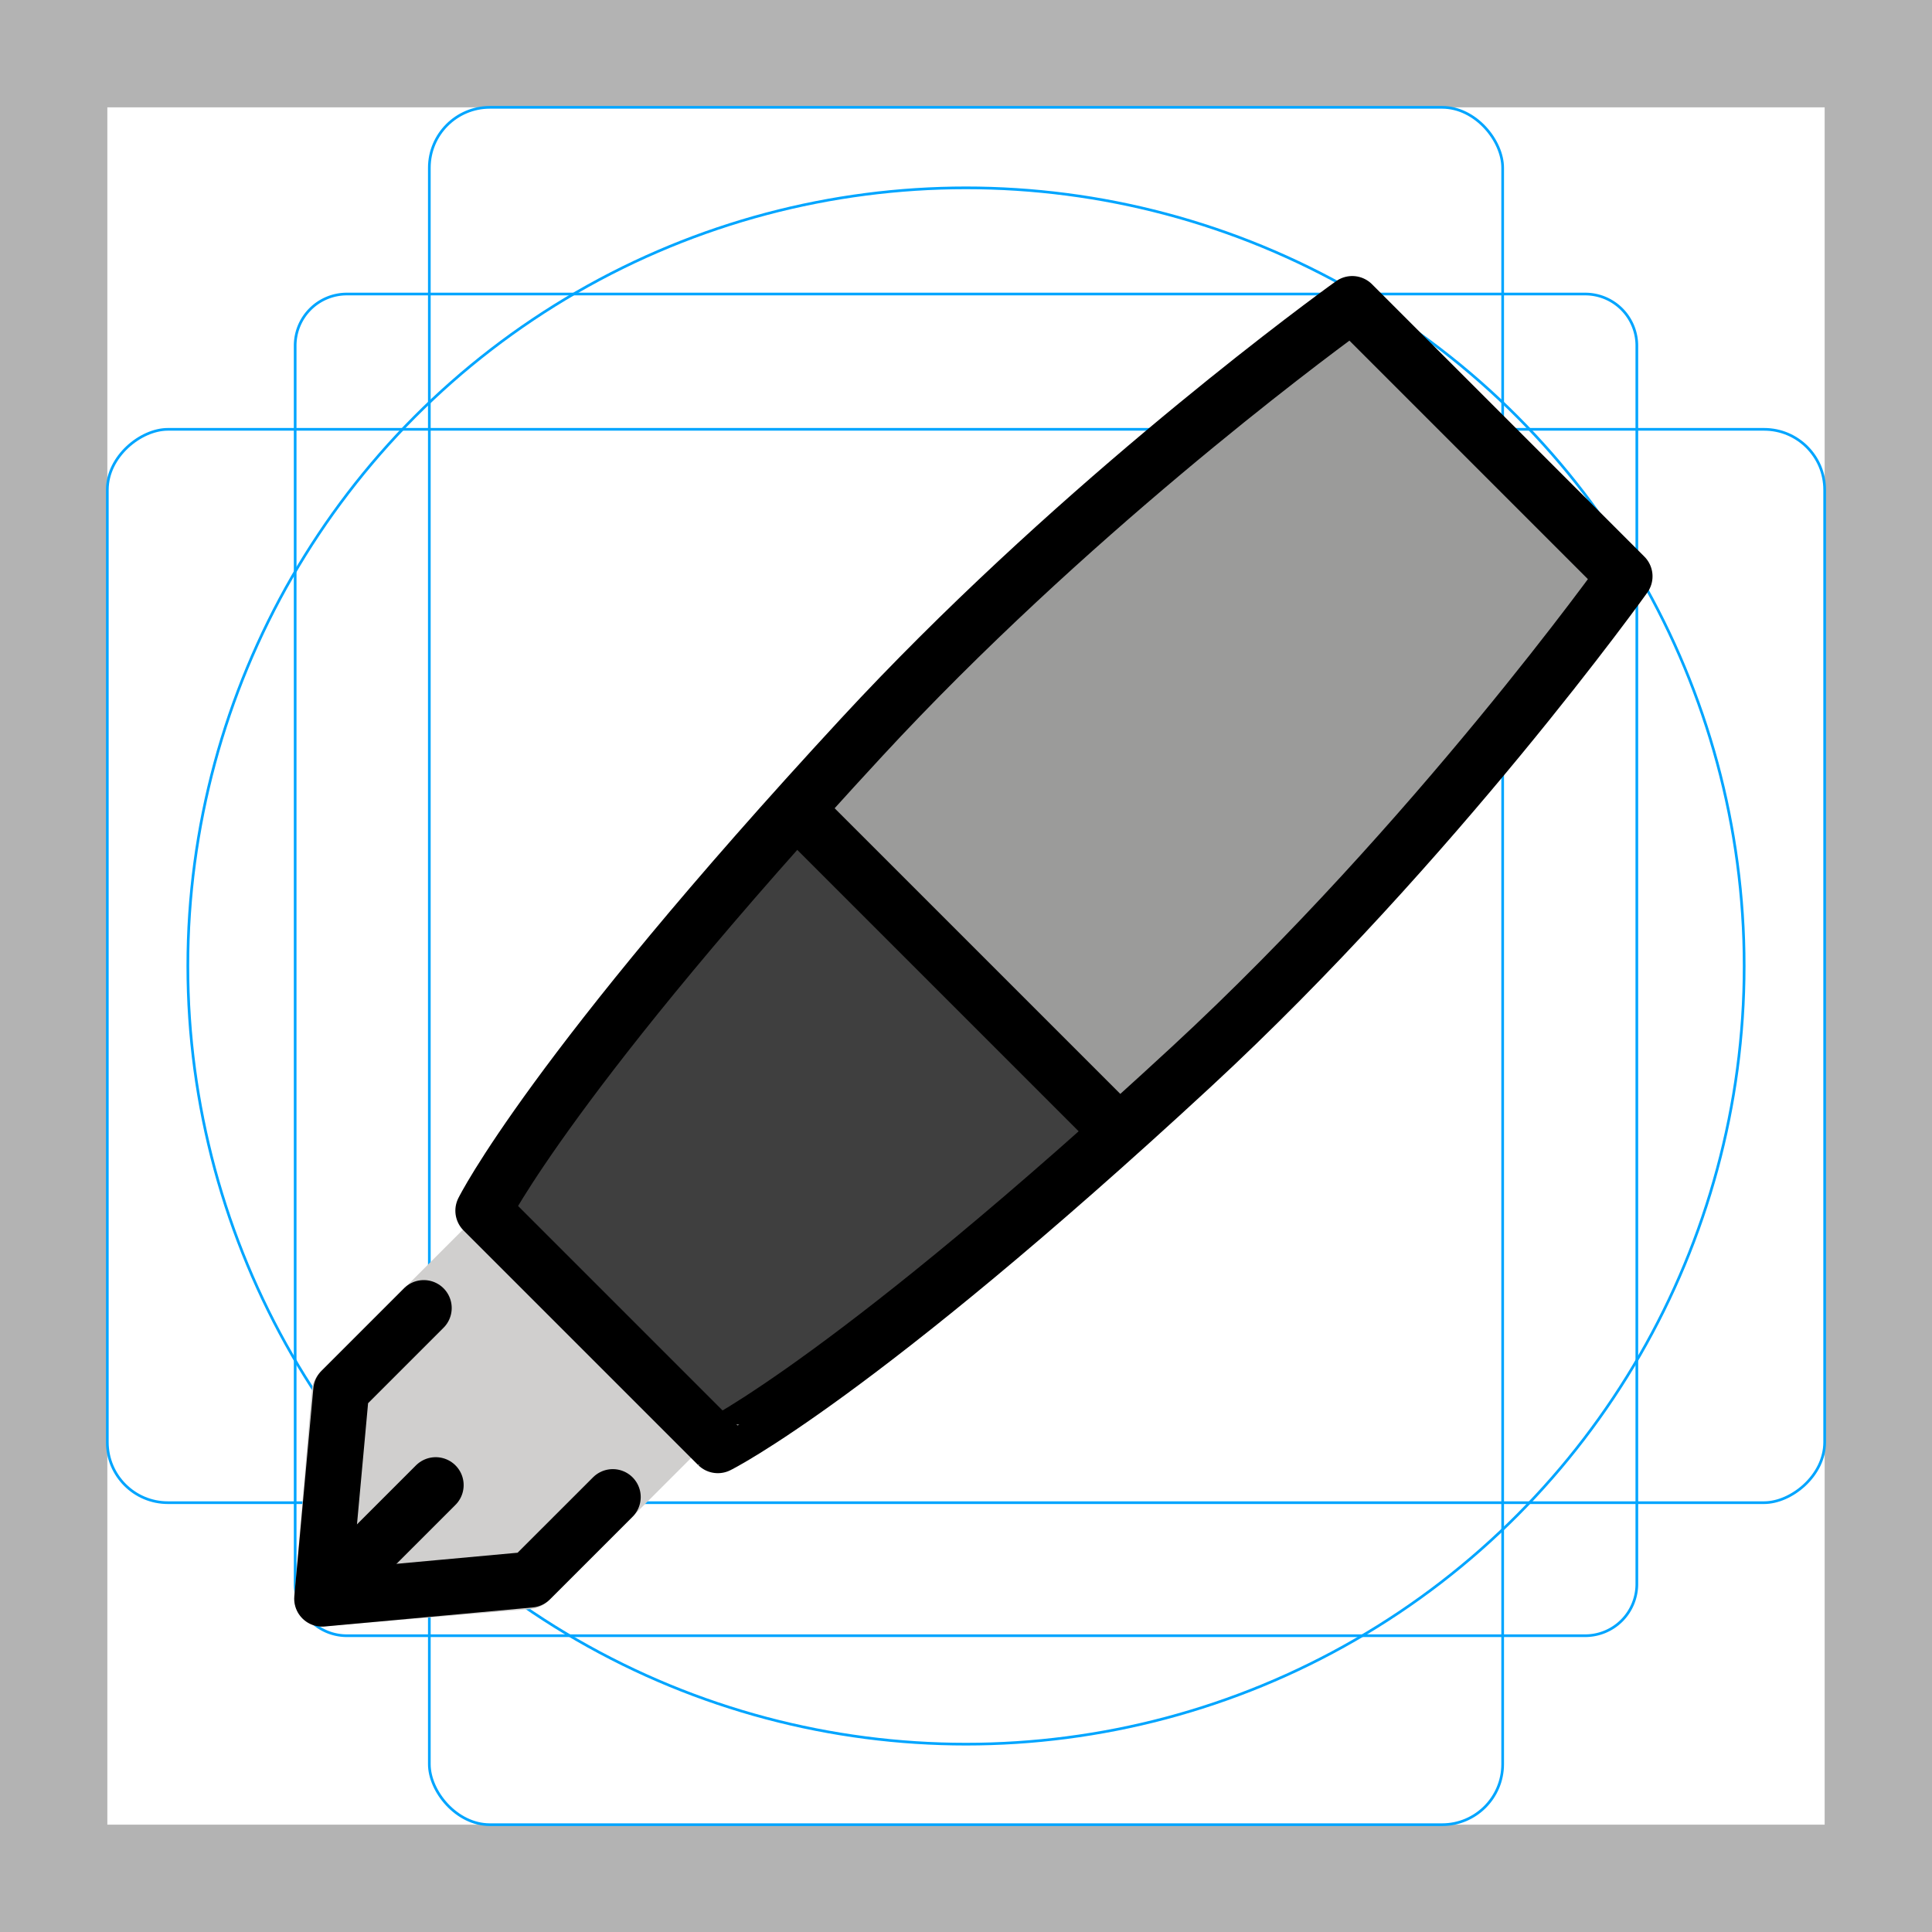<svg id="emoji" xmlns="http://www.w3.org/2000/svg" viewBox="0 0 72 72">
  <g id="grid">
    <path d="M68,4V68H4V4H68m4-4H0V72H72V0Z" fill="#b3b3b3"/>
    <path d="M12.923,10.958H59.077A1.923,1.923,0,0,1,61,12.881V59.035a1.923,1.923,0,0,1-1.923,1.923H12.923A1.923,1.923,0,0,1,11,59.035V12.881A1.923,1.923,0,0,1,12.923,10.958Z" fill="none" stroke="#00a5ff" stroke-miterlimit="10" stroke-width="0.1"/>
    <rect x="16" y="4" width="40" height="64" rx="2.254" fill="none" stroke="#00a5ff" stroke-miterlimit="10" stroke-width="0.1"/>
    <rect x="16" y="4" width="40" height="64" rx="2.254" transform="rotate(90 36 36)" fill="none" stroke="#00a5ff" stroke-miterlimit="10" stroke-width="0.1"/>
    <circle cx="36" cy="36" r="29" fill="none" stroke="#00a5ff" stroke-miterlimit="10" stroke-width="0.1"/>
  </g>
  <g id="color">
    <polyline fill="#d0cfce" stroke="#d0cfce" stroke-width="2.067" stroke-linecap="round" stroke-linejoin="round" stroke-miterlimit="10" points="25.76,52.868 19.696,58.932 12.005,59.578 12.652,51.888 18.716,45.824"/>
    <path fill="#9b9b9a" d="M44.401,39.754c9.088-8.403,16.143-18.276,16.143-18.276L60.255,21.19l-9.862-9.862 c0,0-9.873,7.055-18.276,16.143c-11.555,12.497-14.107,17.648-14.107,17.648l7.748,7.748l0.993,0.993 C26.753,53.861,31.904,51.309,44.401,39.754" stroke="none"/>
    <path fill="#3F3F3F" d="M18.764,45.619l7.743,7.997c0,0,12.182-7.647,14.49-10.814l-0.791-1.96L29.238,30.709 L18.054,45.163L18.764,45.619z" stroke="none"/>
  </g>
  <g id="hair"/>
  <g id="skin"/>
  <g id="skin-shadow"/>
  <g id="line">
    <path fill="none" stroke="#000000" stroke-width="2.082" stroke-linecap="round" stroke-linejoin="round" stroke-miterlimit="10" d="M18.949,43.557"/>
    <path fill="none" stroke="#000000" stroke-width="2.082" stroke-linecap="round" stroke-linejoin="round" stroke-miterlimit="10" d="M31.738,51.032"/>
    <path fill="none" stroke="#000000" stroke-width="2.082" stroke-linecap="round" stroke-linejoin="round" stroke-miterlimit="10" d="M22.277,41.571"/>
    <path fill="none" stroke="#000000" stroke-width="2.082" stroke-linecap="round" stroke-linejoin="round" stroke-miterlimit="10" d="M22.228,41.642"/>
    <path fill="none" stroke="#000000" stroke-width="2.082" stroke-linecap="round" stroke-linejoin="round" stroke-miterlimit="10" d="M18.572,56.684"/>
    <path fill="none" stroke="#000000" stroke-width="2.082" stroke-linecap="round" stroke-linejoin="round" stroke-miterlimit="10" d="M31.719,51.133"/>
    <path fill="none" stroke="#000000" stroke-width="2.082" stroke-linecap="round" stroke-linejoin="round" stroke-miterlimit="10" d="M21.979,41.392"/>
    <path fill="none" stroke="#000000" stroke-width="1.955" stroke-linecap="round" stroke-linejoin="round" stroke-miterlimit="10" d="M16.371,51.24"/>
    <path fill="none" stroke="#000000" stroke-width="1.878" stroke-linecap="round" stroke-linejoin="round" stroke-miterlimit="10" d="M12.075,59.185"/>
    <polyline fill="none" stroke="#000000" stroke-width="2.082" stroke-linecap="round" stroke-linejoin="round" stroke-miterlimit="10" points="22.837,55.791 19.759,58.868 12.005,59.578 12.715,51.824 15.793,48.746"/>
    <line fill="none" stroke="#000000" stroke-width="2.082" stroke-linecap="round" stroke-linejoin="round" stroke-miterlimit="10" x1="16.238" y1="55.346" x2="13.16" y2="58.424"/>
    <path fill="none" stroke="#000000" stroke-width="2.082" stroke-linecap="round" stroke-linejoin="round" stroke-miterlimit="10" d="M44.401,39.754c9.088-8.403,16.143-18.276,16.143-18.276L50.394,11.328c0,0-0.095,0.068-0.274,0.198 c-1.647,1.203-10.422,7.747-18.002,15.945c-11.555,12.497-14.107,17.648-14.107,17.648l7.748,7.748l0.993,0.993 C26.753,53.861,31.904,51.309,44.401,39.754"/>
    <line fill="none" stroke="#000000" stroke-width="2.082" stroke-linecap="round" stroke-linejoin="round" stroke-miterlimit="10" x1="41.035" y1="41.524" x2="29.712" y2="30.201"/>
  </g>
</svg>
